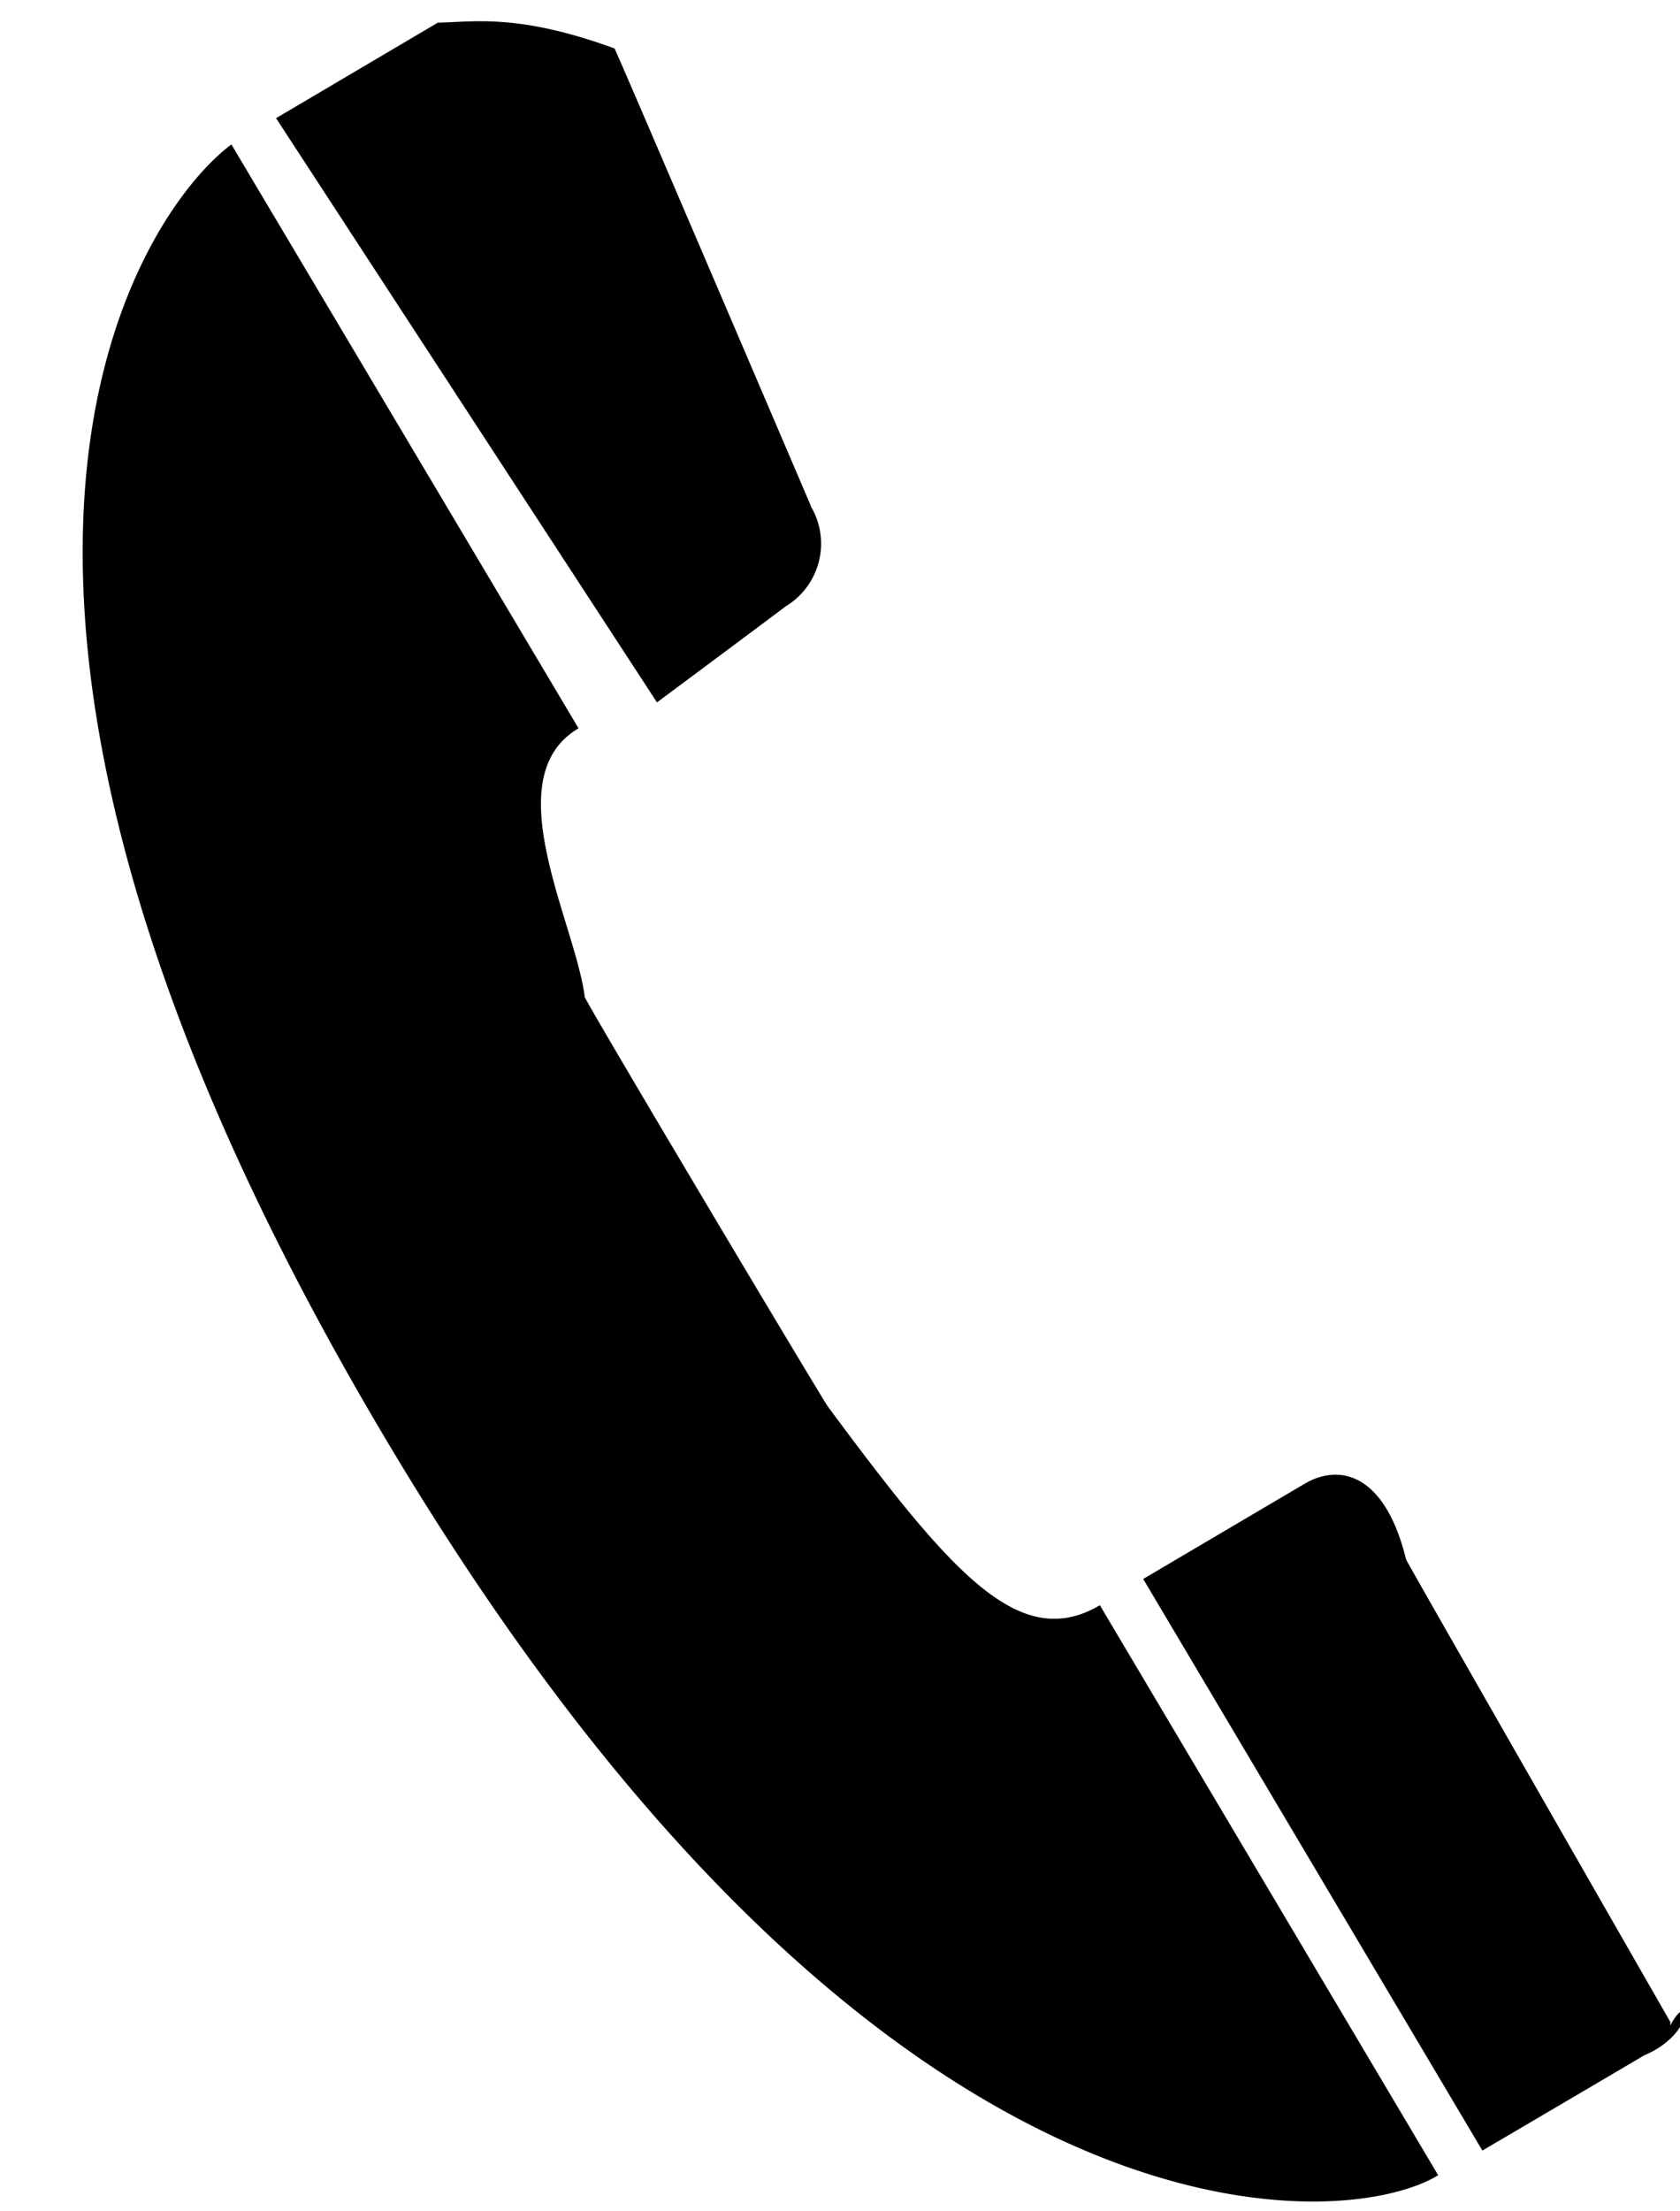 <svg xmlns="http://www.w3.org/2000/svg" width="19" height="25"><path fill-rule="evenodd" d="M18.599 23.235l-.004.001c.001.002-1.83 1.077-1.83 1.077l-3.836-6.462 1.83-1.079c.397-.231.907-.107 1.143.858.002.02 2.989 5.23 2.989 5.23l-.001.04c.225-.428.29.087-.291.335zM4.108 15.836C-1.277 6.508 1.6 2.392 2.617 1.633l3.926 6.601c-.946.557-.033 2.206.07 3.036.009.059 2.73 4.621 2.753 4.636 1.407 1.899 2.169 2.773 3.073 2.242l3.826 6.444c-1.083.666-6.483 1.075-12.157-8.756zm4.766-8.974l-.001.003c-.001.003-1.443 1.076-1.443 1.076L3.122 1.336l1.83-1.08C5.347.25 5.858.148 6.95.548c.01.001 2.219 5.168 2.219 5.168l-.001.005a.827.827 0 01-.294 1.141z"/></svg>